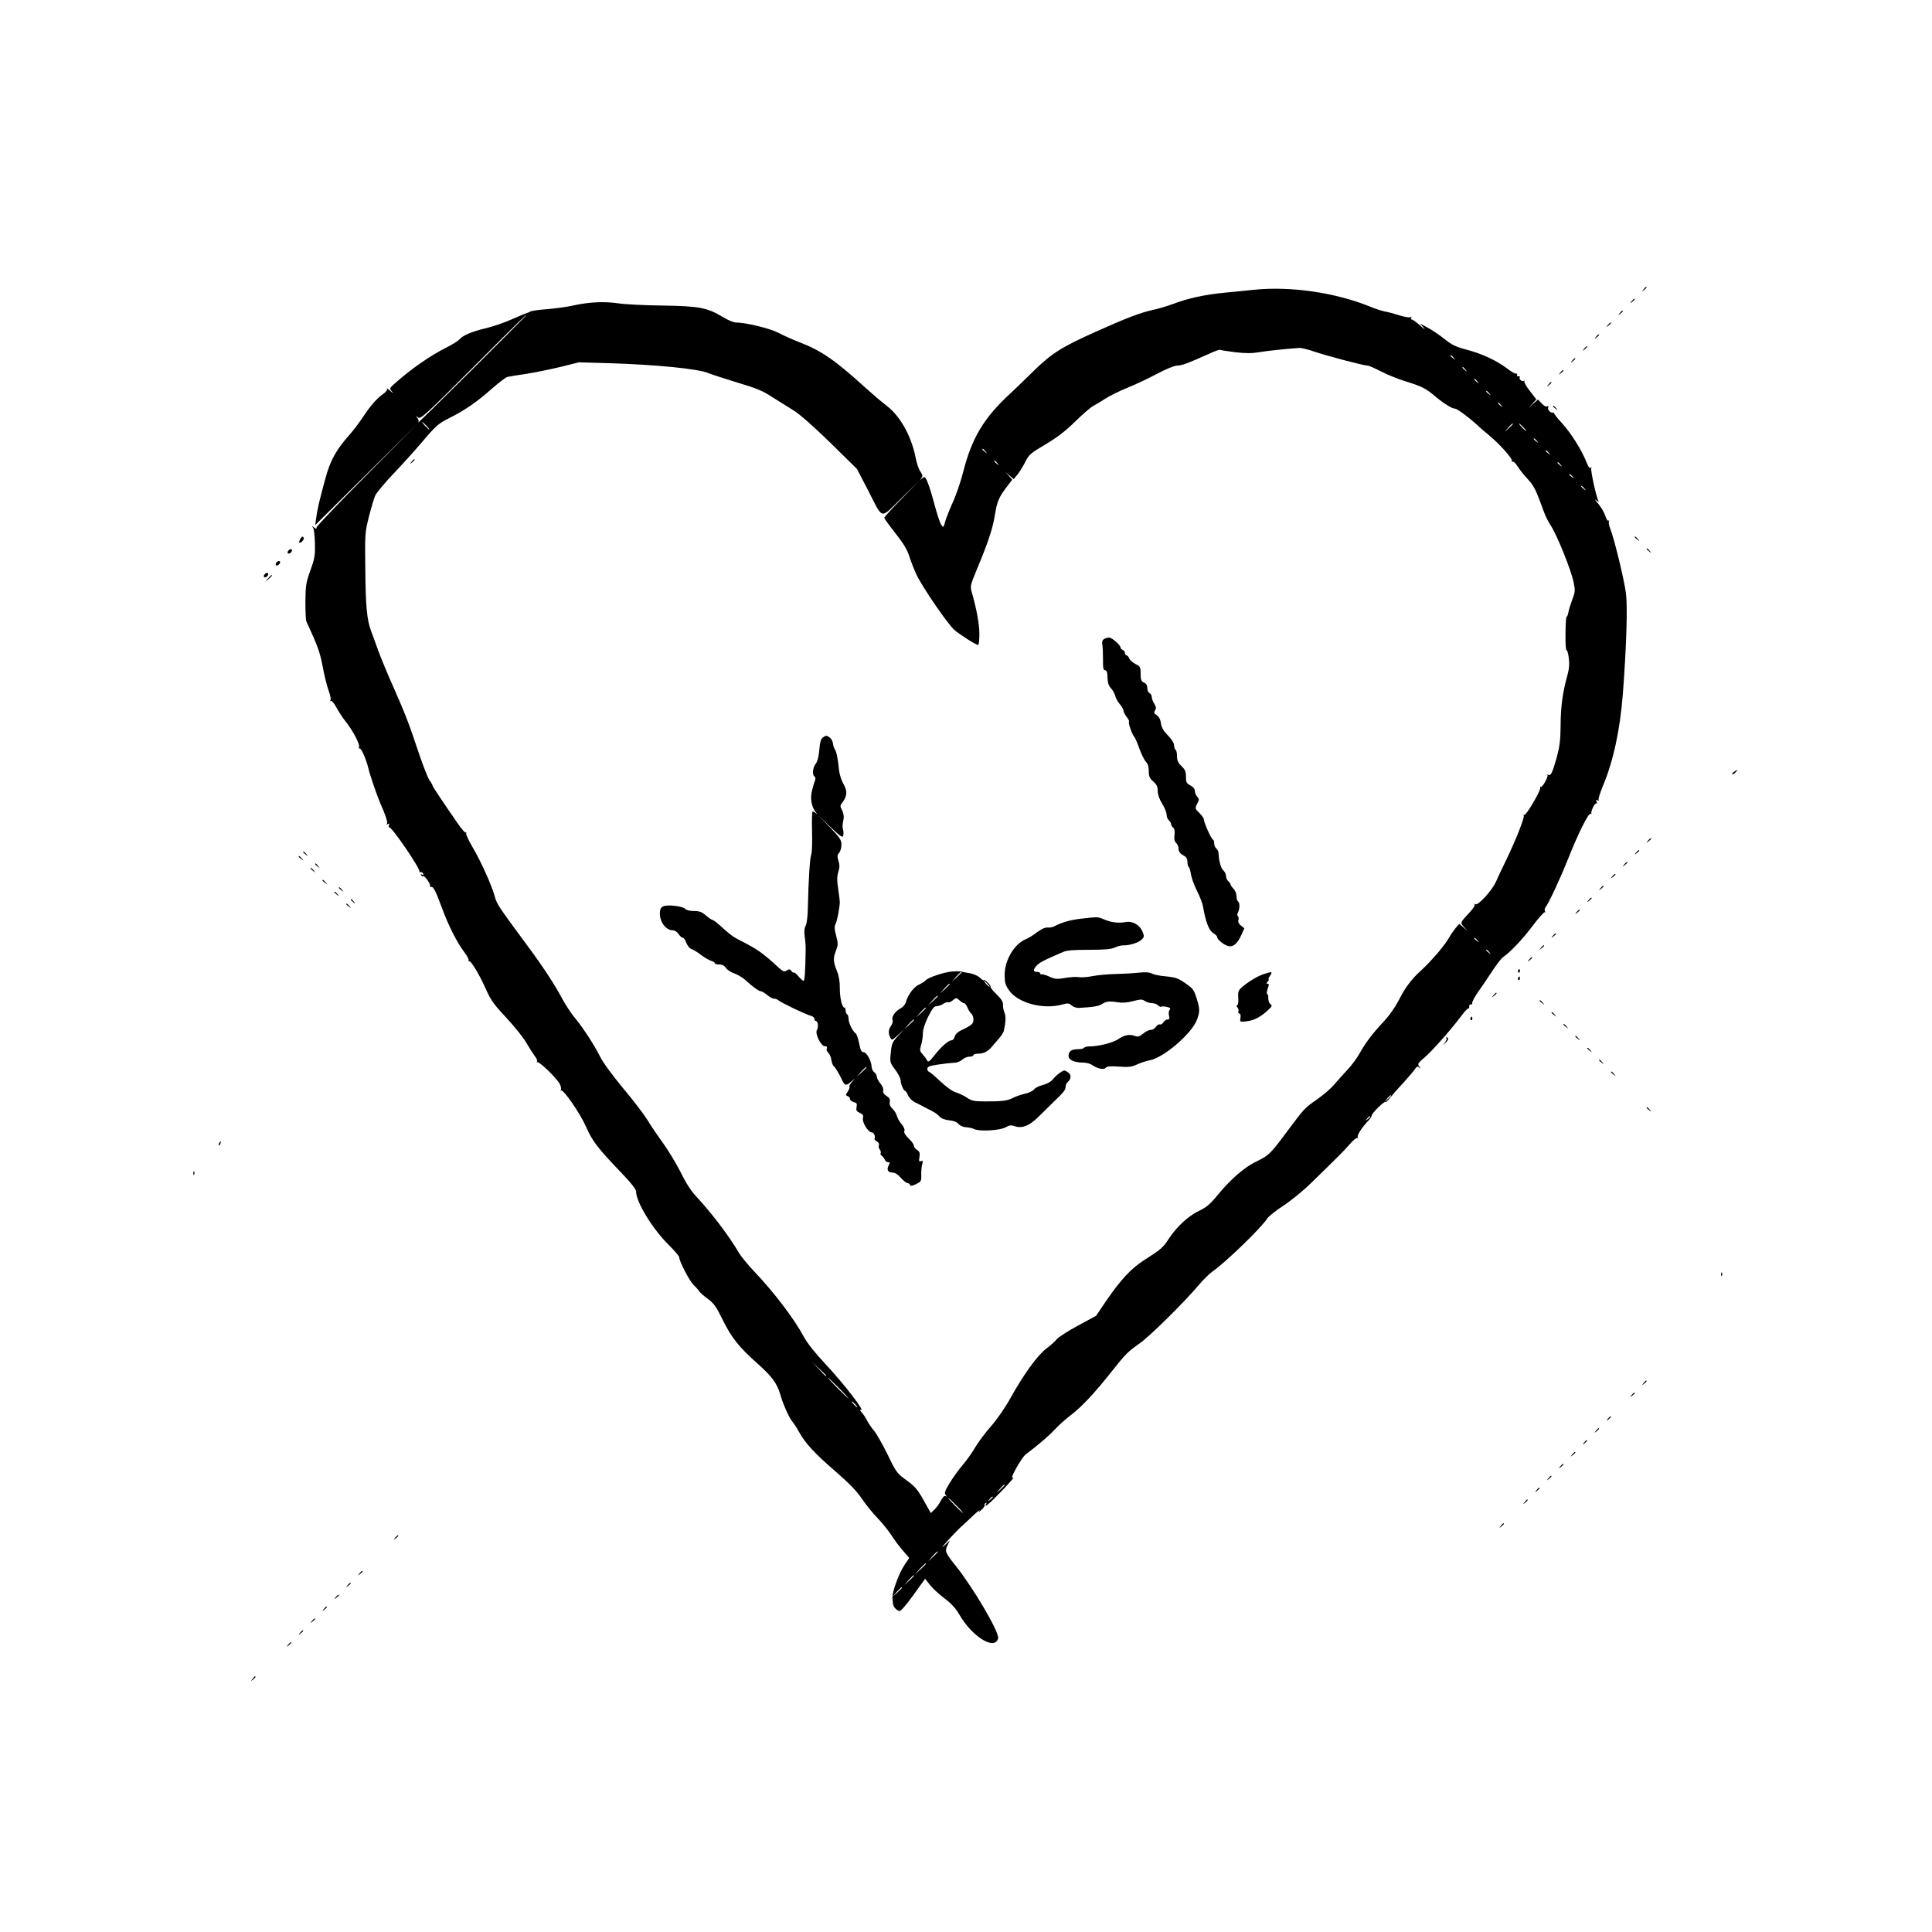 <?xml version="1.0" standalone="no"?>
<!DOCTYPE svg PUBLIC "-//W3C//DTD SVG 20010904//EN"
 "http://www.w3.org/TR/2001/REC-SVG-20010904/DTD/svg10.dtd">
<svg version="1.0" xmlns="http://www.w3.org/2000/svg"
 width="1300pt" height="1300pt" viewBox="0 0 1300 1300"
 preserveAspectRatio="xMidYMid meet">

<g transform="translate(0,1300) scale(0.1,-0.1)"
fill="#000000" stroke="none">
<path d="M11059 11053 c-13 -16 -12 -17 4 -4 16 13 21 21 13 21 -2 0 -10 -8
-17 -17z"/>
<path d="M8435 11050 c-38 -4 -124 -13 -190 -19 -135 -13 -249 -37 -351 -76
-38 -14 -100 -33 -139 -41 -79 -17 -181 -56 -375 -143 -243 -109 -305 -149
-435 -277 -50 -49 -115 -112 -145 -140 -180 -165 -261 -301 -319 -530 -17 -66
-48 -158 -70 -204 -21 -47 -44 -105 -51 -129 -11 -42 -12 -43 -27 -22 -8 12
-27 70 -43 129 -30 115 -58 192 -69 192 -4 0 -13 -6 -21 -12 -12 -11 -12 -10
-1 4 11 15 10 22 -6 45 -11 15 -25 57 -32 93 -29 148 -105 283 -199 353 -30
23 -90 74 -132 112 -213 194 -304 256 -455 314 -44 17 -106 45 -138 62 -55 29
-220 69 -285 69 -15 0 -52 15 -83 34 -110 66 -161 76 -405 80 -121 1 -257 8
-304 15 -95 14 -198 9 -305 -15 -38 -9 -115 -19 -171 -24 -56 -4 -107 -11
-115 -16 -8 -5 -18 -9 -24 -10 -5 -1 -50 -20 -100 -42 -49 -22 -129 -50 -178
-61 -92 -22 -154 -48 -177 -76 -8 -9 -46 -33 -84 -52 -110 -55 -241 -146 -354
-247 -31 -28 -32 -30 -15 -50 13 -15 9 -14 -11 4 -16 14 -26 20 -22 13 3 -7
-7 -21 -26 -34 -45 -33 -81 -73 -135 -154 -25 -38 -66 -92 -91 -120 -90 -101
-130 -173 -163 -296 -41 -150 -56 -215 -62 -268 l-6 -44 342 339 342 339 -337
-340 c-186 -187 -338 -346 -338 -354 0 -11 -3 -11 -17 0 -16 12 -17 12 -7 -1
7 -8 12 -56 13 -107 2 -81 -2 -102 -30 -180 -29 -80 -33 -100 -34 -208 0 -66
2 -127 6 -135 79 -172 91 -206 110 -304 11 -60 29 -133 40 -162 11 -30 17 -59
13 -65 -4 -7 -3 -9 3 -6 6 4 23 -17 38 -46 16 -29 43 -70 61 -92 47 -59 97
-153 90 -171 -3 -8 -2 -13 3 -10 10 7 46 -74 60 -135 9 -41 60 -189 80 -234
34 -76 51 -127 45 -137 -5 -7 -3 -8 6 -3 10 6 12 4 7 -8 -3 -9 -2 -16 2 -14
18 4 215 -286 203 -298 -4 -4 -1 -5 7 -3 7 1 16 -3 19 -11 3 -9 0 -11 -8 -6
-9 6 -11 4 -6 -4 5 -7 10 -10 14 -7 8 8 52 -55 46 -66 -3 -5 0 -7 7 -6 15 4
29 -23 75 -147 43 -117 102 -232 150 -294 18 -24 31 -49 27 -55 -3 -6 -3 -8 2
-4 11 10 69 -85 116 -191 31 -70 54 -102 135 -188 54 -58 115 -134 135 -169
21 -36 47 -76 58 -91 12 -14 18 -30 14 -37 -3 -6 -2 -8 2 -3 10 9 131 -107
151 -146 8 -15 12 -33 8 -40 -4 -7 -4 -9 1 -5 14 13 130 -155 170 -247 42 -95
74 -137 244 -315 59 -61 91 -103 91 -117 0 -71 110 -251 220 -360 38 -38 70
-75 70 -82 0 -26 68 -158 96 -186 17 -16 35 -37 40 -45 5 -8 31 -31 57 -50 40
-29 56 -52 97 -135 61 -125 112 -189 237 -300 98 -87 132 -134 154 -210 16
-59 60 -157 80 -180 10 -11 31 -43 46 -71 42 -76 104 -143 245 -265 89 -77
141 -130 175 -180 26 -39 74 -99 107 -133 32 -33 74 -86 94 -116 19 -30 54
-77 78 -104 l42 -49 -35 -52 c-36 -56 -82 -182 -78 -219 1 -11 3 -29 4 -38 1
-21 28 -48 46 -48 8 0 49 49 92 109 l78 108 32 -41 c17 -22 61 -63 97 -90 47
-35 76 -67 103 -113 87 -149 238 -240 259 -157 10 39 -164 336 -286 489 -69
86 -74 98 -54 138 l16 32 -38 -35 c-23 -20 -14 -8 20 30 32 36 73 78 90 94 17
15 56 51 86 80 30 28 48 42 40 31 -11 -15 -8 -14 12 4 15 13 25 27 23 32 -3 4
0 11 6 15 8 4 9 3 5 -4 -20 -33 18 -4 85 66 77 79 113 121 93 109 -24 -14 59
134 87 156 92 70 154 123 196 168 26 28 75 72 107 96 74 56 158 146 271 288
103 130 111 137 195 197 68 48 298 275 394 389 31 37 74 79 95 94 84 57 333
298 367 355 9 14 56 52 106 85 50 32 135 101 187 152 193 188 224 219 264 265
22 26 45 44 50 41 6 -3 7 -1 3 5 -7 12 27 65 71 111 13 13 23 29 23 35 0 15
84 98 92 91 3 -3 16 8 29 25 13 17 53 63 89 101 35 39 71 81 80 94 13 20 19
22 30 12 12 -10 12 -9 0 7 -13 16 -10 22 38 63 52 45 176 185 247 280 21 29
42 50 46 48 4 -3 6 3 5 13 0 9 5 16 12 14 8 -1 11 2 8 7 -3 5 12 35 34 68 23
32 66 96 97 143 31 47 65 92 77 100 51 35 132 121 200 212 40 53 77 94 81 90
5 -4 5 -1 1 6 -4 7 -3 18 2 25 22 26 102 199 157 337 62 157 134 302 147 294
5 -3 7 -2 6 3 -5 14 24 73 33 67 5 -3 6 3 2 12 -5 13 -3 15 7 9 8 -5 11 -4 7
2 -4 6 9 47 28 93 70 166 116 377 135 623 24 317 32 581 21 672 -11 90 -78
366 -106 438 -9 21 -12 43 -9 49 4 6 3 8 -3 5 -6 -4 -15 12 -22 34 -7 22 -29
59 -49 82 -20 23 -26 33 -13 22 14 -11 21 -14 17 -7 -14 23 -54 205 -49 221 3
11 2 12 -4 4 -5 -8 -15 4 -27 35 -33 84 -105 198 -166 265 -33 35 -57 67 -55
71 3 3 2 4 -1 1 -14 -10 -43 16 -37 32 4 11 3 14 -6 9 -7 -5 -22 3 -37 19
l-25 27 -32 -28 -32 -29 27 29 26 29 -43 55 c-24 31 -41 60 -38 66 3 6 3 8 -2
4 -11 -10 -37 11 -29 23 3 5 0 8 -8 7 -7 -2 -12 3 -10 10 1 8 -1 11 -6 8 -5
-3 -33 13 -63 36 -71 54 -174 101 -277 127 -67 18 -94 31 -142 70 -33 26 -84
61 -113 76 l-52 28 25 -29 c14 -16 4 -10 -22 14 -26 23 -52 42 -58 42 -6 0 -8
5 -4 12 4 7 3 8 -5 4 -6 -4 -39 1 -74 12 -34 11 -78 23 -98 26 -20 4 -65 18
-100 33 -235 95 -536 139 -784 113z m-4895 -173 c0 -1 -165 -166 -366 -367
-202 -201 -363 -359 -359 -352 4 7 1 21 -7 30 -12 15 -11 16 5 3 17 -13 46 13
370 337 328 328 357 356 357 349z m5301 -242 c84 -29 335 -95 361 -95 9 0 49
-18 90 -39 40 -21 114 -51 163 -66 113 -35 138 -48 200 -100 62 -52 115 -85
137 -85 14 0 113 -75 164 -125 6 -6 31 -27 54 -46 78 -63 172 -168 163 -182
-3 -6 -1 -7 5 -3 6 3 20 -11 33 -31 13 -21 43 -60 68 -86 43 -46 55 -70 110
-222 10 -27 29 -66 42 -85 44 -65 141 -305 158 -391 11 -51 10 -63 -10 -115
-12 -33 -24 -71 -26 -86 -3 -16 -8 -28 -12 -28 -3 0 -7 -52 -7 -115 -1 -63 2
-112 7 -110 4 3 11 -21 15 -52 5 -43 3 -75 -11 -123 -31 -113 -44 -211 -44
-335 -1 -98 -6 -137 -27 -215 -28 -101 -40 -124 -57 -113 -5 3 -8 2 -4 -3 6
-11 -37 -87 -45 -78 -3 3 -5 -1 -4 -8 2 -21 -96 -188 -107 -181 -6 3 -7 2 -4
-4 7 -12 -50 -158 -115 -293 -28 -58 -61 -127 -73 -155 -26 -57 -119 -160
-137 -149 -6 4 -8 3 -5 -3 3 -5 -11 -27 -31 -49 -69 -74 -68 -71 -41 -102 l24
-27 -28 25 -28 24 -25 -29 c-13 -17 -32 -43 -41 -60 -30 -55 -122 -162 -193
-227 -58 -52 -103 -111 -140 -183 -29 -58 -72 -120 -115 -165 -72 -77 -116
-136 -155 -205 -18 -33 -56 -85 -85 -115 -28 -30 -67 -74 -87 -97 -19 -24 -70
-68 -114 -99 -89 -63 -84 -58 -201 -214 -114 -154 -126 -165 -208 -205 -81
-38 -177 -122 -265 -230 -48 -58 -72 -79 -125 -104 -71 -35 -147 -105 -201
-187 -37 -58 -56 -74 -165 -143 -87 -55 -160 -134 -257 -276 l-67 -99 -122
-66 c-67 -36 -131 -77 -143 -92 -11 -14 -42 -42 -69 -62 -58 -42 -156 -178
-241 -332 -36 -65 -90 -143 -131 -190 -38 -43 -86 -107 -106 -141 -20 -35 -58
-89 -85 -120 -27 -32 -67 -87 -88 -122 -32 -53 -37 -68 -27 -80 9 -12 9 -13 0
-8 -8 5 -19 -6 -32 -30 -10 -21 -30 -48 -44 -61 l-24 -23 -48 86 c-41 73 -59
94 -116 135 -64 47 -69 53 -127 174 -34 68 -74 139 -90 158 -16 18 -37 49 -47
68 -9 19 -27 46 -39 59 -11 13 -14 20 -6 15 42 -24 -108 171 -237 309 -68 72
-123 142 -143 180 -66 123 -201 301 -340 447 -39 41 -83 95 -98 120 -66 113
-182 266 -288 380 -34 36 -70 92 -104 162 -29 58 -84 148 -121 200 -37 51 -84
120 -104 154 -20 33 -92 128 -161 210 -72 87 -138 176 -156 214 -39 78 -116
197 -173 265 -23 28 -60 84 -82 125 -48 91 -133 221 -233 355 -194 263 -207
281 -220 330 -20 75 -94 240 -150 334 -27 46 -47 89 -43 95 3 6 3 8 -2 4 -5
-5 -32 27 -61 70 -109 158 -164 241 -164 247 0 4 -9 20 -20 35 -11 15 -42 95
-70 177 -68 204 -91 264 -172 448 -40 88 -86 201 -104 250 -18 50 -39 109 -48
132 -27 73 -36 164 -38 414 -3 237 -2 247 24 351 15 59 34 123 42 142 8 19 63
85 123 148 59 62 144 156 188 208 100 118 115 131 194 170 95 47 185 109 281
195 47 41 94 77 105 79 11 3 70 12 130 21 61 10 164 31 230 47 l120 30 210 -6
c316 -10 594 -38 660 -66 22 -9 110 -38 196 -64 128 -38 170 -55 237 -99 45
-28 110 -69 144 -90 38 -23 135 -109 244 -215 l180 -177 73 -140 c106 -207 80
-200 224 -60 l122 120 -117 -120 c-65 -66 -118 -124 -118 -129 0 -5 34 -52 75
-104 56 -71 80 -112 94 -157 11 -34 33 -91 50 -126 41 -85 208 -328 253 -368
37 -32 146 -101 160 -101 4 0 8 33 8 73 0 67 -18 165 -50 278 -13 45 -12 48
32 155 76 182 108 278 122 367 15 93 27 121 81 192 l36 47 -23 27 -23 26 28
-25 28 -24 27 33 c15 19 38 57 52 85 23 46 35 57 135 116 78 46 135 90 199
153 49 48 103 95 120 104 17 9 53 31 81 49 27 18 95 52 149 74 55 22 146 65
202 95 63 33 116 55 135 55 30 0 71 15 218 81 34 16 66 27 70 25 3 -2 49 -9
102 -16 71 -8 113 -8 160 0 53 9 183 23 275 29 11 0 54 -10 95 -24z m940 -42
c13 -16 12 -17 -3 -4 -10 7 -18 15 -18 17 0 8 8 3 21 -13z m80 -80 c13 -16 12
-17 -3 -4 -17 13 -22 21 -14 21 2 0 10 -8 17 -17z m80 -80 c13 -16 12 -17 -3
-4 -17 13 -22 21 -14 21 2 0 10 -8 17 -17z m80 -80 c13 -16 12 -17 -3 -4 -10
7 -18 15 -18 17 0 8 8 3 21 -13z m80 -80 c13 -16 12 -17 -3 -4 -17 13 -22 21
-14 21 2 0 10 -8 17 -17z m-7231 -138 c13 -14 21 -25 18 -25 -2 0 -15 11 -28
25 -13 14 -21 25 -18 25 2 0 15 -11 28 -25z m7310 12 c0 -2 -12 -14 -27 -28
l-28 -24 24 28 c23 25 31 32 31 24z m70 -22 c13 -14 21 -25 18 -25 -2 0 -15
11 -28 25 -13 14 -21 25 -18 25 2 0 15 -11 28 -25z m91 -92 c13 -16 12 -17 -3
-4 -10 7 -18 15 -18 17 0 8 8 3 21 -13z m-3710 -70 c13 -16 12 -17 -3 -4 -10
7 -18 15 -18 17 0 8 8 3 21 -13z m3790 -10 c13 -16 12 -17 -3 -4 -17 13 -22
21 -14 21 2 0 10 -8 17 -17z m-3710 -70 c13 -16 12 -17 -3 -4 -10 7 -18 15
-18 17 0 8 8 3 21 -13z m3790 -10 c13 -16 12 -17 -3 -4 -10 7 -18 15 -18 17 0
8 8 3 21 -13z m80 -80 c13 -16 12 -17 -3 -4 -10 7 -18 15 -18 17 0 8 8 3 21
-13z m80 -80 c13 -16 12 -17 -3 -4 -10 7 -18 15 -18 17 0 8 8 3 21 -13z m-720
-3040 c13 -16 12 -17 -3 -4 -10 7 -18 15 -18 17 0 8 8 3 21 -13z m80 -80 c13
-16 12 -17 -3 -4 -10 7 -18 15 -18 17 0 8 8 3 21 -13z m-661 -966 c0 -2 -10
-12 -22 -23 l-23 -19 19 23 c18 21 26 27 26 19z m-140 -141 c0 -2 -8 -10 -17
-17 -16 -13 -17 -12 -4 4 13 16 21 21 21 13z m-3660 -1743 c0 -8 -9 0 -50 45
l-45 47 48 -45 c26 -24 47 -45 47 -47z m85 -83 c38 -38 67 -70 64 -70 -2 0
-36 32 -74 70 -38 39 -67 70 -64 70 2 0 36 -31 74 -70z m110 -110 c10 -11 16
-20 13 -20 -3 0 -13 9 -23 20 -10 11 -16 20 -13 20 3 0 13 -9 23 -20z m1005
-543 c0 -2 -12 -14 -27 -28 l-28 -24 24 28 c23 25 31 32 31 24z m-80 -81 c0
-2 -8 -10 -17 -17 -16 -13 -17 -12 -4 4 13 16 21 21 21 13z m-245 -56 c27 -27
47 -50 44 -50 -3 0 -27 23 -54 50 -27 28 -47 50 -44 50 3 0 27 -22 54 -50z
m-125 -313 c0 -2 -15 -16 -32 -33 l-33 -29 29 33 c28 30 36 37 36 29z m-80
-80 c0 -2 -17 -19 -37 -38 l-38 -34 34 38 c33 34 41 42 41 34z m-80 -80 c0 -2
-15 -16 -32 -33 l-33 -29 29 33 c28 30 36 37 36 29z m-80 -80 c0 -2 -15 -16
-32 -33 l-33 -29 29 33 c28 30 36 37 36 29z"/>
<path d="M2769 9893 c-13 -16 -12 -17 4 -4 9 7 17 15 17 17 0 8 -8 3 -21 -13z"/>
<path d="M7429 8700 c-11 -6 -15 -19 -12 -37 3 -16 5 -61 5 -100 -1 -57 2 -73
14 -73 8 0 14 -11 15 -27 2 -57 6 -74 26 -96 11 -12 23 -34 27 -49 3 -14 17
-40 31 -56 14 -17 25 -37 25 -45 0 -8 10 -26 21 -41 12 -15 19 -29 16 -32 -7
-7 19 -83 35 -102 7 -7 22 -44 35 -80 13 -36 32 -75 43 -87 14 -14 20 -35 20
-64 0 -35 5 -48 30 -69 23 -21 30 -35 30 -64 0 -24 11 -55 30 -86 17 -27 30
-61 30 -74 0 -14 7 -31 15 -38 8 -7 15 -18 15 -25 0 -7 6 -18 14 -24 9 -8 12
-24 9 -50 -4 -26 0 -42 11 -53 9 -9 16 -25 16 -35 0 -24 10 -37 38 -52 15 -8
22 -21 22 -41 0 -16 4 -31 9 -34 4 -3 11 -24 14 -46 3 -23 21 -74 41 -114 20
-39 38 -87 41 -106 17 -101 40 -162 68 -178 15 -9 27 -21 27 -27 0 -17 46 -54
75 -61 33 -8 61 16 88 75 l20 45 -23 18 c-15 12 -21 25 -17 38 3 11 1 23 -4
26 -5 3 -5 13 1 24 13 24 13 67 0 75 -5 3 -10 19 -10 36 0 16 -9 38 -20 49
-11 11 -20 24 -20 29 0 5 -7 14 -15 21 -8 7 -15 22 -15 35 0 12 -9 30 -19 39
-17 15 -29 63 -32 118 0 9 -7 22 -15 29 -8 6 -14 22 -14 35 0 13 -4 24 -8 24
-10 0 -62 117 -62 138 0 7 -14 26 -30 42 -30 29 -30 31 -15 61 15 28 15 32 1
48 -9 10 -16 27 -16 39 0 14 -11 27 -30 37 -26 14 -30 21 -30 58 0 35 -6 49
-30 72 -23 22 -30 38 -30 66 0 21 -4 41 -10 44 -5 3 -10 17 -10 30 0 15 -16
41 -41 66 -30 30 -43 53 -47 81 -3 26 -13 44 -28 55 -19 12 -21 18 -12 33 9
14 8 24 -5 44 -9 14 -17 35 -17 46 0 11 -7 23 -15 26 -8 4 -15 18 -15 34 0 18
-7 30 -22 37 -19 9 -23 18 -23 59 0 46 -2 50 -35 66 -19 10 -38 27 -42 38 -4
11 -12 20 -18 20 -5 0 -10 7 -10 15 0 9 -7 18 -15 21 -8 4 -15 11 -15 16 0 17
-58 68 -77 68 -10 0 -25 -5 -34 -10z"/>
<path d="M5536 8037 c-13 -10 -19 -32 -23 -83 -4 -45 -12 -77 -24 -93 -21 -26
-25 -76 -8 -86 6 -4 7 -14 4 -24 -4 -9 -13 -38 -20 -66 -15 -55 -6 -112 24
-150 11 -14 11 -16 1 -7 -8 6 -17 12 -22 12 -4 0 -6 -59 -4 -132 2 -73 0 -143
-5 -156 -10 -25 -19 -178 -23 -357 -1 -61 -7 -109 -15 -124 -9 -17 -11 -40 -6
-75 4 -28 7 -69 6 -91 -2 -145 -7 -205 -14 -205 -5 0 -20 14 -34 30 -14 17
-28 28 -31 26 -3 -3 -10 2 -17 10 -9 14 -15 14 -31 4 -17 -11 -25 -8 -57 21
-107 99 -142 123 -267 186 -37 19 -60 36 -126 96 -22 20 -45 37 -50 37 -5 0
-25 14 -44 30 -28 24 -44 30 -81 30 -28 0 -51 6 -58 14 -16 19 -123 31 -150
17 -15 -9 -21 -21 -21 -47 0 -60 41 -113 87 -114 13 0 30 -11 39 -25 9 -14 22
-25 28 -25 7 0 18 -16 24 -34 8 -20 22 -38 35 -42 12 -4 42 -22 66 -41 25 -18
55 -36 68 -39 13 -4 23 -10 23 -15 0 -5 13 -9 30 -9 20 0 34 -8 45 -23 8 -13
34 -30 56 -37 22 -8 56 -28 74 -44 47 -44 91 -76 105 -76 7 0 25 -11 42 -25
16 -14 37 -25 47 -25 9 0 21 -4 26 -9 15 -15 186 -97 218 -105 15 -3 27 -13
27 -21 0 -8 4 -15 9 -15 15 0 20 -41 8 -60 -15 -25 27 -110 54 -110 13 0 16
-5 12 -15 -3 -9 1 -21 10 -28 8 -7 18 -29 21 -49 4 -20 10 -38 14 -40 9 -4 39
-53 58 -95 17 -39 29 -41 63 -10 l26 22 -23 -26 c-12 -14 -20 -28 -16 -31 3
-4 -2 -18 -11 -32 -16 -24 -16 -26 -1 -32 9 -3 16 -12 16 -20 0 -7 11 -16 25
-20 20 -5 23 -10 19 -33 -5 -22 -1 -29 21 -39 20 -9 26 -18 22 -33 -8 -30 34
-99 61 -99 12 0 24 -29 17 -40 -3 -5 3 -14 14 -20 12 -6 18 -16 15 -25 -4 -9
-1 -22 6 -30 6 -8 9 -19 6 -24 -4 -5 0 -13 7 -18 7 -4 16 -16 20 -25 3 -10 13
-18 22 -18 13 0 14 -4 5 -21 -16 -29 -5 -49 25 -49 17 0 36 -12 56 -35 17 -19
37 -35 44 -35 7 0 15 -6 18 -12 3 -10 13 -9 40 4 35 17 37 21 36 60 -1 24 2
56 6 72 7 24 5 28 -8 23 -13 -5 -15 0 -10 28 4 27 1 36 -16 47 -11 7 -21 19
-21 27 0 7 -10 24 -22 36 -39 40 -48 53 -42 68 3 8 -6 28 -20 44 -14 16 -28
41 -31 55 -4 14 -17 36 -29 47 -16 15 -22 30 -19 45 4 18 -2 29 -22 42 -18 11
-25 23 -22 36 3 11 -5 31 -19 47 -13 16 -24 37 -24 46 0 10 -8 23 -17 30 -10
7 -18 24 -18 38 -2 39 -34 97 -54 97 -14 0 -21 13 -30 60 -7 33 -17 63 -24 67
-19 13 -47 69 -47 96 0 14 -4 29 -10 32 -5 3 -10 15 -10 26 0 10 -4 19 -8 19
-16 0 -31 66 -31 130 1 43 -6 83 -20 118 -25 63 -26 84 -5 138 14 37 14 46 0
99 -12 45 -12 63 -3 79 10 19 27 109 28 146 0 8 -5 49 -11 90 -9 57 -8 84 1
113 9 28 10 46 1 74 -9 31 -9 40 4 54 9 10 16 34 16 55 0 32 -9 46 -78 118
l-79 81 81 -78 c61 -59 83 -75 87 -63 3 8 4 25 1 38 -7 27 -6 33 2 74 4 20 0
43 -10 62 -14 28 -14 32 3 53 32 43 34 76 7 123 -14 24 -27 65 -30 92 -8 80
-18 128 -28 141 -5 7 -11 24 -13 39 -1 15 -11 33 -21 41 -22 16 -26 16 -48 0z
m294 -2220 c0 -2 -15 -16 -32 -33 l-33 -29 29 33 c28 30 36 37 36 29z"/>
<path d="M7280 6819 c-70 -7 -136 -25 -184 -51 -12 -7 -33 -11 -47 -9 -17 1
-41 -10 -70 -31 -24 -19 -58 -40 -75 -47 -79 -32 -144 -141 -144 -241 0 -51 5
-68 29 -103 59 -86 231 -132 359 -96 37 10 45 10 62 -6 11 -10 32 -17 47 -17
95 5 135 11 156 25 30 19 51 22 107 13 31 -5 65 -3 105 8 51 13 61 13 79 0 11
-7 33 -14 48 -14 14 0 33 -7 41 -15 8 -8 17 -12 20 -9 3 3 20 3 37 -1 24 -5
29 -10 20 -20 -6 -7 -8 -25 -4 -39 5 -20 2 -26 -10 -26 -9 0 -21 -9 -28 -19
-6 -10 -17 -17 -24 -14 -7 2 -19 -5 -26 -16 -7 -12 -23 -21 -35 -21 -12 0 -35
-11 -51 -25 -25 -20 -35 -23 -55 -16 -36 14 -72 7 -114 -22 -36 -24 -135 -49
-195 -48 -15 0 -30 -4 -33 -9 -4 -6 -23 -10 -44 -10 -42 0 -61 -14 -61 -46 0
-26 41 -44 99 -44 20 0 47 -7 59 -16 37 -25 79 -34 92 -19 8 10 31 12 89 8 66
-5 86 -2 123 15 23 11 61 23 82 27 95 16 288 182 321 276 19 53 19 71 -4 144
-17 54 -24 64 -75 99 -49 34 -67 40 -129 46 -40 3 -83 12 -96 19 -17 9 -42 11
-90 6 -36 -4 -106 -8 -156 -9 -49 -1 -119 -7 -153 -14 -35 -7 -76 -10 -92 -7
-15 3 -56 1 -91 -5 -57 -10 -69 -9 -109 9 -24 11 -48 17 -52 15 -4 -3 -8 0 -8
5 0 6 -9 11 -19 11 -29 0 -32 12 -8 40 20 23 45 36 179 94 28 12 72 15 178 15
106 0 148 4 173 16 18 8 44 15 57 14 41 -1 102 18 122 39 18 18 18 22 5 55
-19 44 -67 71 -111 63 -50 -10 -101 -3 -153 20 -17 8 -39 13 -50 12 -10 0 -52
-4 -93 -9z"/>
<path d="M6405 6463 c-55 -5 -161 -41 -176 -59 -7 -8 -27 -21 -45 -29 -34 -14
-76 -70 -88 -117 -4 -16 -19 -34 -36 -43 -36 -19 -63 -57 -54 -78 3 -9 -1 -26
-10 -39 -19 -26 -20 -51 -5 -80 10 -19 12 -19 52 18 l42 39 -42 -45 c-38 -41
-43 -51 -49 -112 -7 -66 -6 -68 30 -116 20 -27 36 -59 36 -70 0 -25 20 -72 30
-72 4 0 13 -14 20 -30 7 -17 27 -37 44 -46 17 -8 45 -22 61 -31 17 -9 44 -23
60 -31 17 -8 37 -24 46 -34 10 -13 33 -22 64 -26 32 -3 55 -12 65 -25 10 -12
31 -21 51 -22 19 -1 44 -7 54 -12 33 -18 176 -10 212 12 25 14 36 16 61 7 49
-17 99 3 158 62 28 28 73 71 98 96 76 73 86 86 86 107 0 11 6 26 14 32 26 22
26 51 0 67 -22 15 -26 14 -53 -5 -17 -12 -39 -33 -49 -46 -11 -14 -39 -29 -66
-36 -26 -6 -52 -20 -59 -30 -7 -10 -35 -23 -62 -29 -28 -6 -63 -19 -80 -28
-35 -19 -79 -24 -191 -23 -71 0 -87 4 -119 26 -21 14 -54 29 -74 35 -22 6 -62
35 -105 75 -38 36 -73 65 -77 65 -5 0 -9 8 -9 18 0 15 13 20 73 29 39 6 87 11
106 12 20 0 43 9 56 21 12 11 33 20 48 20 15 0 27 5 27 10 0 6 14 10 31 10 37
0 66 14 95 49 12 14 34 40 48 56 15 17 28 39 31 50 13 65 14 96 4 121 -7 16
-11 40 -10 54 1 18 -11 38 -43 69 -25 24 -43 47 -41 51 2 4 -7 18 -20 30 -14
13 -25 20 -25 15 0 -5 -11 2 -25 15 -13 13 -44 27 -67 31 -24 4 -52 9 -63 12
-11 2 -38 2 -60 0z m65 -6 c0 -2 -15 -16 -32 -33 l-33 -29 29 33 c28 30 36 37
36 29z m175 -77 c10 -11 16 -20 13 -20 -3 0 -13 9 -23 20 -10 11 -16 20 -13
20 3 0 13 -9 23 -20z m-255 -3 c0 -2 -15 -16 -32 -33 l-33 -29 29 33 c28 30
36 37 36 29z m-80 -80 c0 -2 -15 -16 -32 -33 l-33 -29 29 33 c28 30 36 37 36
29z m177 -47 c6 0 16 -13 23 -30 7 -16 18 -35 26 -41 8 -6 14 -24 14 -40 0
-28 -10 -37 -87 -74 -19 -9 -35 -25 -39 -40 -3 -14 -13 -25 -21 -25 -21 0 -69
-42 -116 -102 -36 -44 -41 -48 -50 -31 -5 10 -19 28 -30 40 -18 20 -19 27 -9
62 7 21 12 56 12 78 0 25 13 66 35 111 29 57 40 72 58 72 12 0 33 7 45 16 12
8 26 13 31 10 5 -3 20 3 32 13 24 19 24 19 45 0 11 -10 25 -19 31 -19z m-257
-33 c0 -2 -15 -16 -32 -33 l-33 -29 29 33 c28 30 36 37 36 29z m-80 -80 c0 -2
-15 -16 -32 -33 l-33 -29 29 33 c28 30 36 37 36 29z"/>
<path d="M8505 6446 c-42 -13 -113 -56 -153 -93 -20 -19 -23 -30 -20 -68 2
-25 -1 -47 -7 -49 -6 -2 -6 -8 2 -16 6 -7 9 -19 6 -26 -3 -8 0 -14 7 -14 7 0
9 -11 7 -29 -5 -28 -5 -28 42 -23 48 5 96 30 145 77 26 24 28 29 14 39 -8 6
-14 23 -14 39 1 15 -2 27 -6 27 -7 0 -4 24 7 53 5 10 3 17 -5 17 -10 0 -10 3
0 15 7 8 10 15 6 15 -4 0 1 11 10 25 18 28 15 29 -41 11z"/>
<path d="M10979 10973 c-13 -16 -12 -17 4 -4 16 13 21 21 13 21 -2 0 -10 -8
-17 -17z"/>
<path d="M10899 10893 c-13 -16 -12 -17 4 -4 9 7 17 15 17 17 0 8 -8 3 -21
-13z"/>
<path d="M10819 10813 c-13 -16 -12 -17 4 -4 16 13 21 21 13 21 -2 0 -10 -8
-17 -17z"/>
<path d="M10739 10733 c-13 -16 -12 -17 4 -4 16 13 21 21 13 21 -2 0 -10 -8
-17 -17z"/>
<path d="M10659 10653 c-13 -16 -12 -17 4 -4 16 13 21 21 13 21 -2 0 -10 -8
-17 -17z"/>
<path d="M10579 10573 c-13 -16 -12 -17 4 -4 9 7 17 15 17 17 0 8 -8 3 -21
-13z"/>
<path d="M10499 10493 c-13 -16 -12 -17 4 -4 9 7 17 15 17 17 0 8 -8 3 -21
-13z"/>
<path d="M10419 10413 c-13 -16 -12 -17 4 -4 16 13 21 21 13 21 -2 0 -10 -8
-17 -17z"/>
<path d="M10450 10266 c0 -2 8 -10 18 -17 15 -13 16 -12 3 4 -13 16 -21 21
-21 13z"/>
<path d="M2023 9378 c-16 -27 -12 -40 8 -23 10 10 16 22 13 26 -7 12 -11 11
-21 -3z"/>
<path d="M11000 9386 c0 -2 8 -10 18 -17 15 -13 16 -12 3 4 -13 16 -21 21 -21
13z"/>
<path d="M1941 9296 c-7 -8 -8 -17 -3 -20 6 -3 15 1 21 8 7 8 8 17 3 20 -6 3
-15 -1 -21 -8z"/>
<path d="M11080 9306 c0 -2 8 -10 18 -17 15 -13 16 -12 3 4 -13 16 -21 21 -21
13z"/>
<path d="M1861 9216 c-7 -8 -8 -17 -3 -20 6 -3 15 1 21 8 7 8 8 17 3 20 -6 3
-15 -1 -21 -8z"/>
<path d="M1781 9136 c-7 -8 -8 -17 -3 -20 6 -3 15 1 21 8 7 8 8 17 3 20 -6 3
-15 -1 -21 -8z"/>
<path d="M1804 9108 l-19 -23 23 19 c12 11 22 21 22 23 0 8 -8 2 -26 -19z"/>
<path d="M11666 7805 c-11 -8 -15 -15 -9 -15 6 0 16 7 23 15 16 19 11 19 -14
0z"/>
<path d="M11089 7343 c-13 -16 -12 -17 4 -4 9 7 17 15 17 17 0 8 -8 3 -21 -13z"/>
<path d="M11009 7263 c-13 -16 -12 -17 4 -4 9 7 17 15 17 17 0 8 -8 3 -21 -13z"/>
<path d="M2040 7266 c0 -2 8 -10 18 -17 15 -13 16 -12 3 4 -13 16 -21 21 -21
13z"/>
<path d="M2010 7236 c0 -2 8 -10 18 -17 15 -13 16 -12 3 4 -13 16 -21 21 -21
13z"/>
<path d="M10929 7183 c-13 -16 -12 -17 4 -4 9 7 17 15 17 17 0 8 -8 3 -21 -13z"/>
<path d="M2120 7186 c0 -2 8 -10 18 -17 15 -13 16 -12 3 4 -13 16 -21 21 -21
13z"/>
<path d="M2090 7156 c0 -2 8 -10 18 -17 15 -13 16 -12 3 4 -13 16 -21 21 -21
13z"/>
<path d="M10849 7103 c-13 -16 -12 -17 4 -4 9 7 17 15 17 17 0 8 -8 3 -21 -13z"/>
<path d="M2170 7076 c0 -2 8 -10 18 -17 15 -13 16 -12 3 4 -13 16 -21 21 -21
13z"/>
<path d="M10769 7023 c-13 -16 -12 -17 4 -4 9 7 17 15 17 17 0 8 -8 3 -21 -13z"/>
<path d="M2280 7026 c0 -2 8 -10 18 -17 15 -13 16 -12 3 4 -13 16 -21 21 -21
13z"/>
<path d="M2250 6996 c0 -2 8 -10 18 -17 15 -13 16 -12 3 4 -13 16 -21 21 -21
13z"/>
<path d="M10689 6943 c-13 -16 -12 -17 4 -4 9 7 17 15 17 17 0 8 -8 3 -21 -13z"/>
<path d="M2360 6946 c0 -2 8 -10 18 -17 15 -13 16 -12 3 4 -13 16 -21 21 -21
13z"/>
<path d="M2330 6916 c0 -2 8 -10 18 -17 15 -13 16 -12 3 4 -13 16 -21 21 -21
13z"/>
<path d="M10609 6863 c-13 -16 -12 -17 4 -4 9 7 17 15 17 17 0 8 -8 3 -21 -13z"/>
<path d="M10449 6703 c-13 -16 -12 -17 4 -4 9 7 17 15 17 17 0 8 -8 3 -21 -13z"/>
<path d="M10369 6623 c-13 -16 -12 -17 4 -4 9 7 17 15 17 17 0 8 -8 3 -21 -13z"/>
<path d="M10289 6543 c-13 -16 -12 -17 4 -4 9 7 17 15 17 17 0 8 -8 3 -21 -13z"/>
<path d="M10215 6471 c-3 -5 -2 -12 3 -15 5 -3 9 1 9 9 0 17 -3 19 -12 6z"/>
<path d="M10215 6421 c-3 -5 -2 -12 3 -15 5 -3 9 1 9 9 0 17 -3 19 -12 6z"/>
<path d="M10049 6303 c-13 -16 -12 -17 4 -4 9 7 17 15 17 17 0 8 -8 3 -21 -13z"/>
<path d="M10360 6266 c0 -2 8 -10 18 -17 15 -13 16 -12 3 4 -13 16 -21 21 -21
13z"/>
<path d="M10440 6186 c0 -2 8 -10 18 -17 15 -13 16 -12 3 4 -13 16 -21 21 -21
13z"/>
<path d="M9895 6151 c-3 -5 -2 -12 3 -15 5 -3 9 1 9 9 0 17 -3 19 -12 6z"/>
<path d="M10520 6106 c0 -2 8 -10 18 -17 15 -13 16 -12 3 4 -13 16 -21 21 -21
13z"/>
<path d="M10600 6026 c0 -2 8 -10 18 -17 15 -13 16 -12 3 4 -13 16 -21 21 -21
13z"/>
<path d="M9733 6013 c4 -3 -1 -16 -10 -27 -18 -21 -18 -21 4 -2 20 16 23 36 6
36 -4 0 -3 -3 0 -7z"/>
<path d="M10680 5946 c0 -2 8 -10 18 -17 15 -13 16 -12 3 4 -13 16 -21 21 -21
13z"/>
<path d="M10760 5866 c0 -2 8 -10 18 -17 15 -13 16 -12 3 4 -13 16 -21 21 -21
13z"/>
<path d="M10840 5786 c0 -2 8 -10 18 -17 15 -13 16 -12 3 4 -13 16 -21 21 -21
13z"/>
<path d="M11080 5546 c0 -2 8 -10 18 -17 15 -13 16 -12 3 4 -13 16 -21 21 -21
13z"/>
<path d="M1475 5309 c-4 -6 -5 -12 -2 -15 2 -3 7 2 10 11 7 17 1 20 -8 4z"/>
<path d="M1301 5104 c0 -11 3 -14 6 -6 3 7 2 16 -1 19 -3 4 -6 -2 -5 -13z"/>
<path d="M11581 4424 c0 -11 3 -14 6 -6 3 7 2 16 -1 19 -3 4 -6 -2 -5 -13z"/>
<path d="M11059 3693 c-13 -16 -12 -17 4 -4 16 13 21 21 13 21 -2 0 -10 -8
-17 -17z"/>
<path d="M10979 3613 c-13 -16 -12 -17 4 -4 9 7 17 15 17 17 0 8 -8 3 -21 -13z"/>
<path d="M10819 3453 c-13 -16 -12 -17 4 -4 16 13 21 21 13 21 -2 0 -10 -8
-17 -17z"/>
<path d="M10739 3373 c-13 -16 -12 -17 4 -4 16 13 21 21 13 21 -2 0 -10 -8
-17 -17z"/>
<path d="M10659 3293 c-13 -16 -12 -17 4 -4 16 13 21 21 13 21 -2 0 -10 -8
-17 -17z"/>
<path d="M10579 3213 c-13 -16 -12 -17 4 -4 9 7 17 15 17 17 0 8 -8 3 -21 -13z"/>
<path d="M10499 3133 c-13 -16 -12 -17 4 -4 9 7 17 15 17 17 0 8 -8 3 -21 -13z"/>
<path d="M10419 3053 c-13 -16 -12 -17 4 -4 16 13 21 21 13 21 -2 0 -10 -8
-17 -17z"/>
<path d="M10339 2973 c-13 -16 -12 -17 4 -4 9 7 17 15 17 17 0 8 -8 3 -21 -13z"/>
<path d="M10259 2893 c-13 -16 -12 -17 4 -4 16 13 21 21 13 21 -2 0 -10 -8
-17 -17z"/>
<path d="M10099 2733 c-13 -16 -12 -17 4 -4 16 13 21 21 13 21 -2 0 -10 -8
-17 -17z"/>
<path d="M2659 2653 c-13 -16 -12 -17 4 -4 9 7 17 15 17 17 0 8 -8 3 -21 -13z"/>
<path d="M2419 2413 c-13 -16 -12 -17 4 -4 9 7 17 15 17 17 0 8 -8 3 -21 -13z"/>
<path d="M2339 2333 c-13 -16 -12 -17 4 -4 9 7 17 15 17 17 0 8 -8 3 -21 -13z"/>
<path d="M2259 2253 c-13 -16 -12 -17 4 -4 9 7 17 15 17 17 0 8 -8 3 -21 -13z"/>
<path d="M2179 2173 c-13 -16 -12 -17 4 -4 16 13 21 21 13 21 -2 0 -10 -8 -17
-17z"/>
<path d="M2099 2093 c-13 -16 -12 -17 4 -4 9 7 17 15 17 17 0 8 -8 3 -21 -13z"/>
<path d="M2019 2013 c-13 -16 -12 -17 4 -4 9 7 17 15 17 17 0 8 -8 3 -21 -13z"/>
<path d="M1939 1933 c-13 -16 -12 -17 4 -4 16 13 21 21 13 21 -2 0 -10 -8 -17
-17z"/>
<path d="M1699 1703 c-13 -16 -12 -17 4 -4 16 13 21 21 13 21 -2 0 -10 -8 -17
-17z"/>
</g>
</svg>
